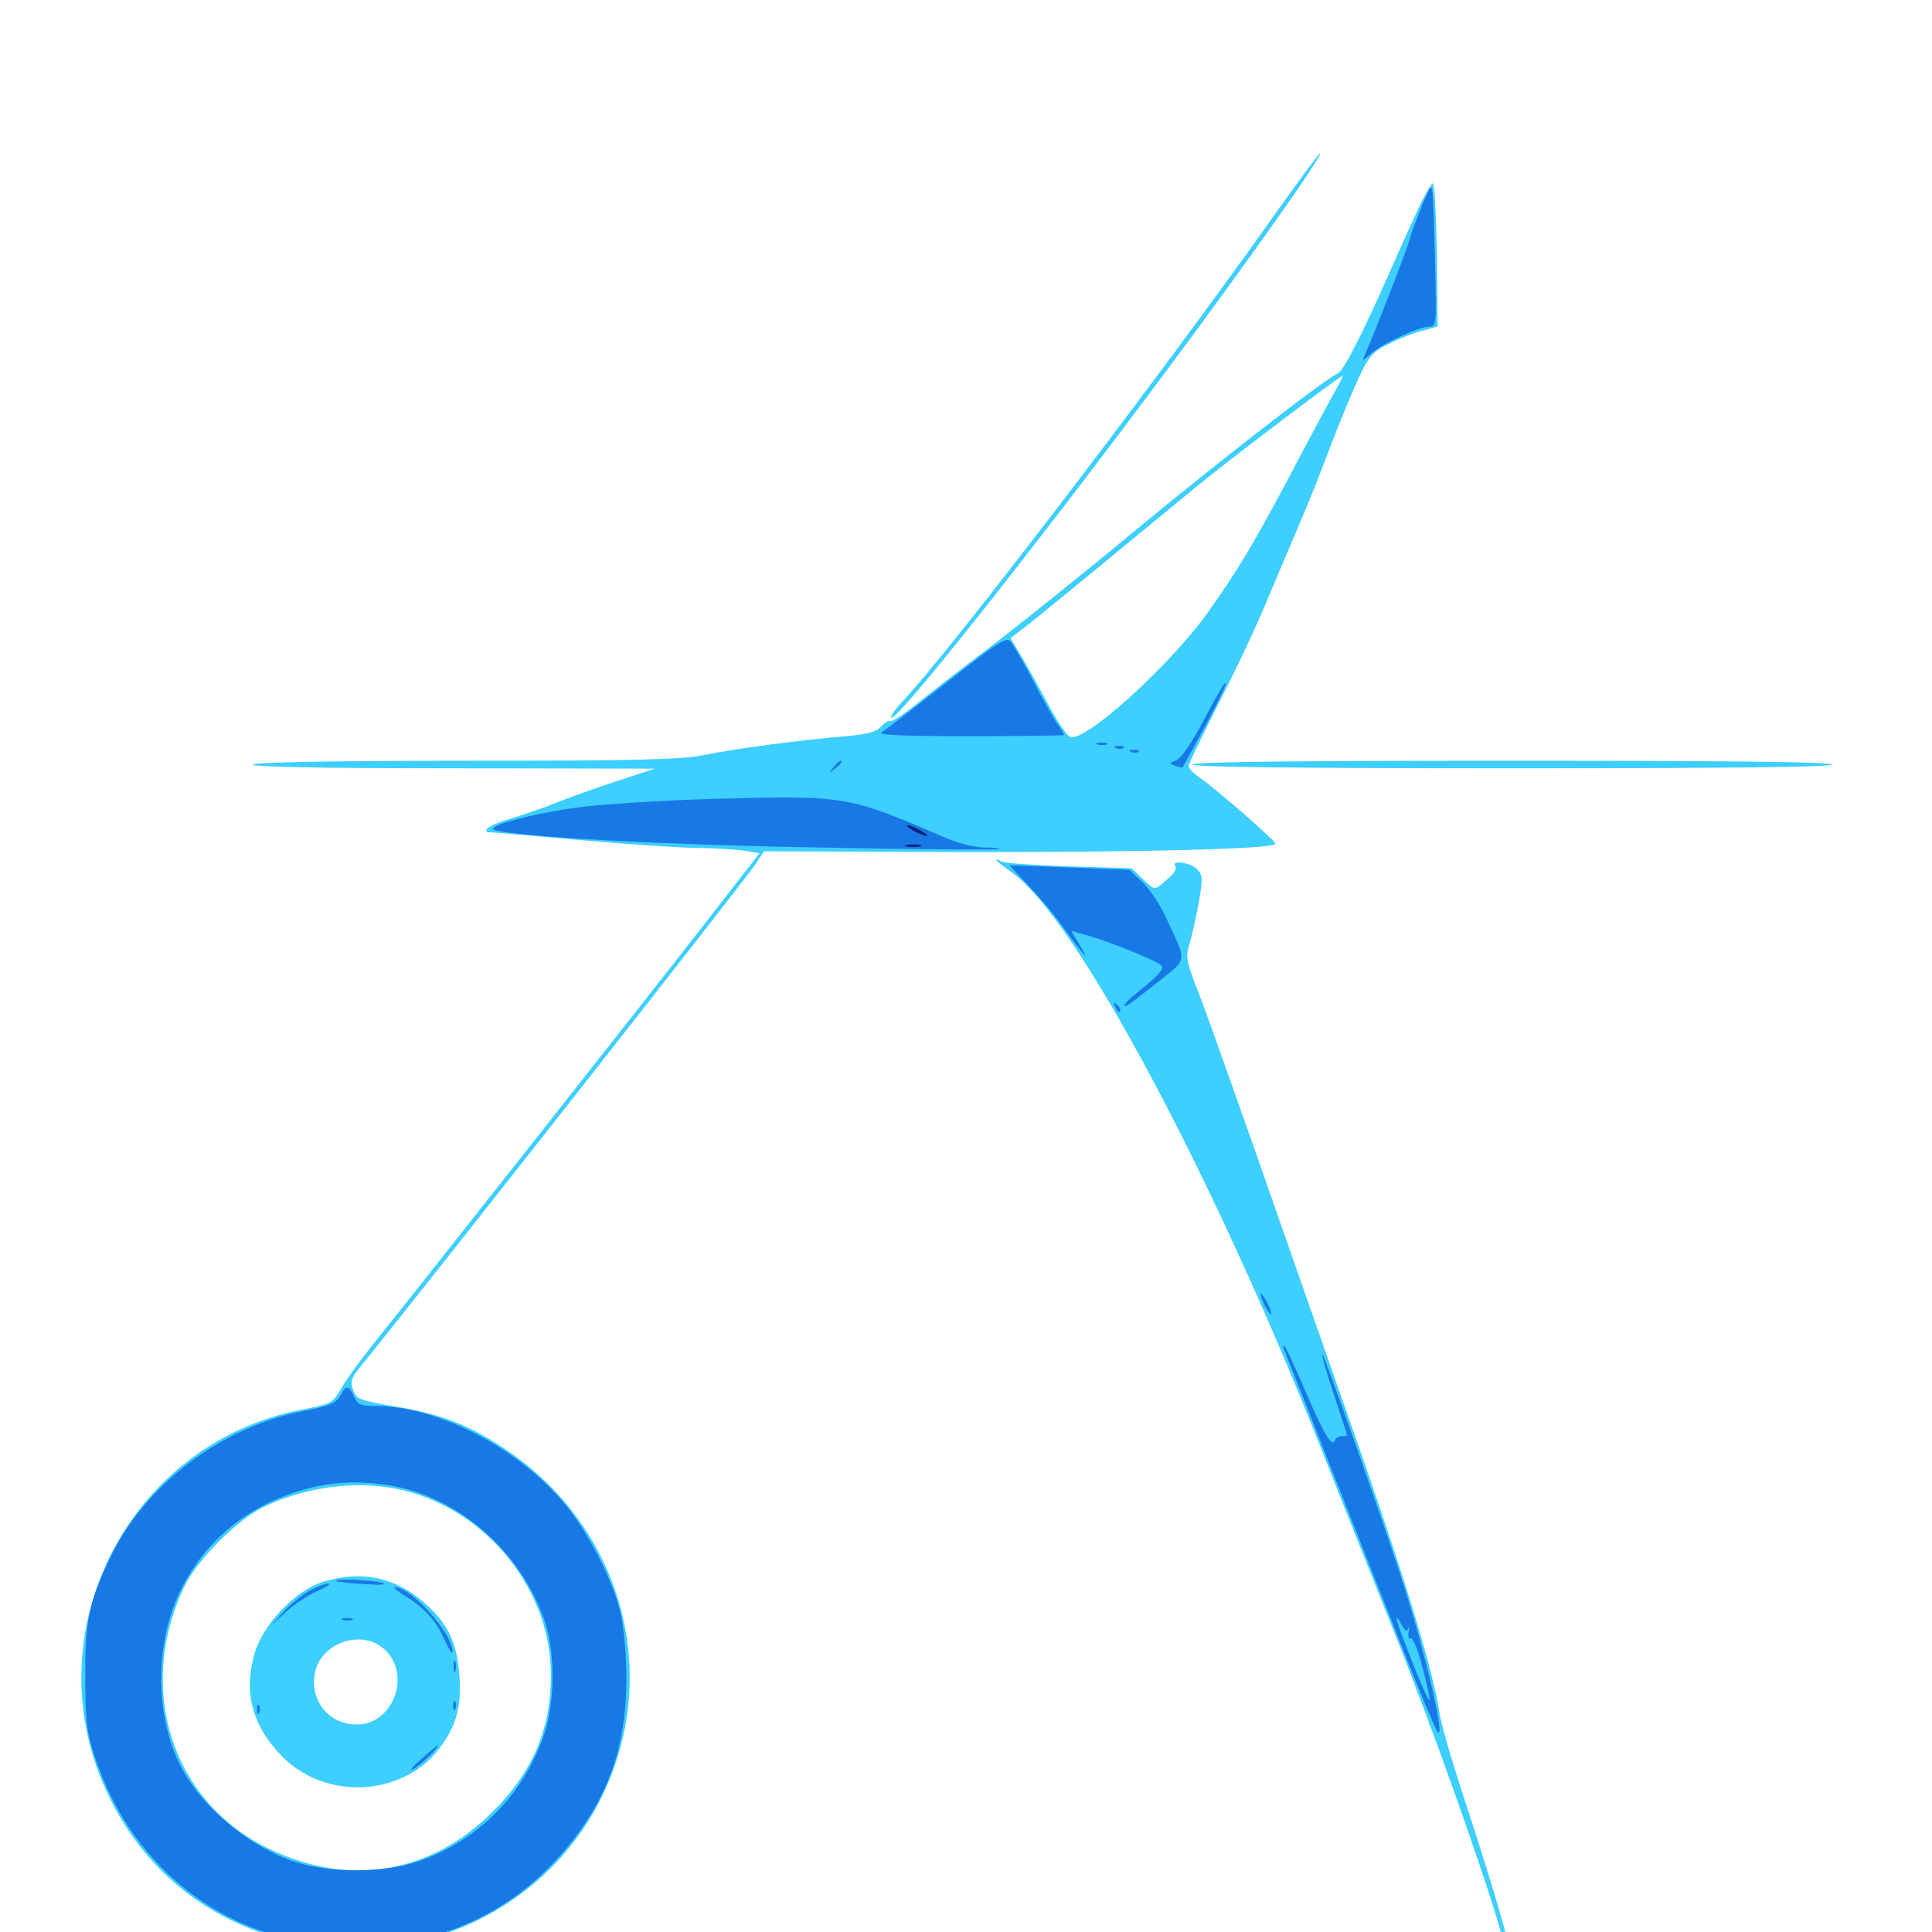 <svg xmlns="http://www.w3.org/2000/svg" viewBox="0 -1000 1000 1000">
	<path fill="#3ccfff" d="M659.18 -888.086C600 -804.492 491.797 -663.086 468.164 -638.086C463.672 -633.398 460.742 -629.297 461.328 -628.516C463.867 -626.172 532.617 -712.695 602.539 -806.445C647.461 -866.797 685.547 -920.703 683.203 -920.703C682.812 -920.703 671.875 -906.055 659.18 -888.086ZM733.203 -890.039C729.297 -881.641 723.242 -868.164 719.727 -860.156C705.078 -826.953 695.312 -807.812 692.383 -806.641C686.523 -804.492 627.734 -758.789 583.984 -722.461C559.766 -702.344 527.734 -676.758 512.695 -665.234C497.656 -653.906 480.078 -640.234 473.828 -635.156C467.383 -630.078 461.719 -626.367 460.938 -626.758C460.156 -627.344 458.008 -625.977 456.055 -624.023C453.711 -621.094 448.828 -619.922 437.891 -618.945C414.062 -616.992 379.102 -612.305 364.258 -609.18C353.125 -606.836 330.469 -606.25 242.188 -606.25C175.586 -606.25 132.617 -605.469 130.859 -604.297C128.906 -603.125 164.648 -602.344 233.398 -602.344L338.867 -602.148L319.336 -595.703C308.594 -592.188 294.141 -587.109 287.109 -584.18C280.078 -581.445 269.336 -577.734 263.281 -575.977C253.125 -573.047 248.047 -569.141 254.492 -569.141C255.664 -569.141 276.172 -567.383 299.805 -565.234C323.438 -563.086 350.195 -561.328 359.375 -561.133C368.555 -561.133 379.883 -560.352 384.57 -559.766L393.164 -558.398L358.203 -513.477C311.523 -453.711 207.227 -321.68 193.359 -304.492C187.305 -297.07 179.883 -286.914 177.148 -282.227C172.07 -273.633 172.07 -273.438 154.883 -270.117C66.602 -252.148 17.383 -155.859 54.688 -73.828C69.727 -40.43 95.508 -15.43 128.906 -1.953C198.438 26.367 279.297 -3.711 311.523 -70.117C342.969 -134.18 321.68 -209.961 261.133 -250.195C242.773 -262.5 227.539 -268.359 204.102 -272.07C185.938 -275.195 184.57 -275.781 182.812 -280.469C181.25 -284.766 181.836 -286.719 185.742 -291.602C216.406 -329.297 384.375 -542.969 390.625 -552.148L395.508 -559.375L493.164 -558.984C591.211 -558.789 660.156 -560.547 660.156 -563.281C660.156 -564.844 630.664 -590.625 621.289 -597.266C617.969 -599.414 615.234 -602.344 615.234 -603.516C615.234 -604.688 622.266 -619.141 630.664 -635.742C639.258 -652.344 650.781 -676.758 656.25 -690.234C661.914 -703.711 669.531 -721.68 673.242 -730.273C676.953 -738.867 683.789 -756.055 688.477 -768.555C693.164 -780.859 699.805 -796.875 703.125 -804.102C708.398 -815.43 710.547 -817.969 718.555 -821.875C723.438 -824.414 731.25 -827.539 735.938 -828.711L744.141 -831.055L743.75 -867.969C743.359 -888.477 742.578 -905.078 741.602 -905.078C740.82 -905.078 736.914 -898.242 733.203 -890.039ZM689.258 -794.336C685.938 -788.086 675.977 -769.922 667.578 -753.711C648.633 -718.164 641.406 -706.055 626.172 -684.375C606.641 -656.445 561.719 -615.625 553.906 -618.555C552.344 -619.141 547.656 -625.977 543.555 -633.594C539.453 -641.211 533.203 -652.539 529.688 -658.594L523.047 -669.727L529.492 -674.609C535.156 -678.906 573.242 -710.156 619.922 -748.633C634.766 -760.938 693.555 -805.469 694.922 -805.469C695.312 -805.469 692.773 -800.391 689.258 -794.336ZM209.961 -228.32C253.32 -216.992 285.156 -176.562 285.156 -132.812C285.156 -105.078 275.586 -82.617 255.078 -62.305C222.461 -29.883 180.469 -23.047 138.672 -43.359C89.258 -67.383 70.312 -125.586 95.117 -178.125C101.758 -192.383 122.461 -213.281 136.719 -220.117C159.57 -231.055 187.109 -234.18 209.961 -228.32ZM167.188 -181.25C152.93 -176.758 136.133 -159.375 131.836 -144.336C125.781 -124.023 130.664 -106.25 146.484 -90.43C168.164 -68.75 206.25 -69.922 225.781 -92.969C235.547 -104.883 238.867 -115.039 237.891 -131.445C236.719 -149.414 232.227 -159.375 219.727 -170.312C204.492 -183.789 187.109 -187.305 167.188 -181.25ZM197.852 -147.266C213.477 -134.961 204.297 -107.422 184.766 -107.422C170.508 -107.422 160.547 -119.141 162.891 -133.398C165.234 -148.828 185.547 -156.836 197.852 -147.266ZM617.188 -604.297C617.188 -602.93 673.828 -602.344 783.398 -602.344C893.555 -602.344 949.023 -602.93 948.242 -604.297C947.461 -605.664 890.039 -606.25 782.031 -606.25C673.438 -606.25 617.188 -605.664 617.188 -604.297ZM515.625 -554.883C515.625 -554.492 519.531 -551.367 524.219 -548.047C557.227 -524.414 628.711 -390.43 685.547 -245.898C694.336 -223.438 710.938 -182.031 722.07 -154.102C740.625 -108.008 768.359 -30.078 776.758 -0.195C778.516 6.445 780.469 10.547 780.859 9.375C781.641 6.641 774.219 -18.75 758.203 -68.164C751.758 -87.5 746.094 -107.227 745.312 -112.109C741.406 -137.695 726.562 -185.938 691.797 -283.984C681.055 -314.648 661.914 -369.141 649.414 -405.078C636.719 -441.016 623.633 -478.125 619.922 -487.305C614.453 -501.172 613.672 -505.078 615.234 -509.766C616.211 -512.891 618.555 -522.461 620.117 -530.859C622.656 -545.117 622.656 -546.68 619.727 -550C616.797 -553.32 606.25 -555.078 608.203 -551.953C609.375 -550 607.812 -547.852 601.953 -542.969C597.656 -539.258 597.656 -539.258 591.602 -544.922L585.742 -550.586L553.125 -551.562C535.156 -552.148 519.336 -553.32 518.164 -554.102C516.797 -555.078 515.625 -555.273 515.625 -554.883Z"/>
	<path fill="#1878e5" d="M739.844 -901.953C737.891 -899.023 730.273 -879.297 729.492 -875.586C728.906 -872.266 707.617 -817.773 705.469 -814.258C704.883 -813.281 706.641 -814.258 709.18 -816.602C715.039 -821.875 733.984 -830.859 739.453 -830.859C743.555 -830.859 743.555 -831.445 742.773 -864.648C741.797 -902.539 741.602 -904.883 739.844 -901.953ZM508.789 -661.328C502.344 -656.445 488.672 -645.703 478.32 -637.695C467.969 -629.492 458.008 -622.07 456.25 -620.898C453.906 -619.531 468.164 -618.945 501.758 -618.945C528.711 -618.945 550.781 -619.336 550.781 -619.531C550.781 -619.922 549.219 -622.656 547.266 -625.391C545.117 -628.32 539.258 -638.867 534.18 -648.828C528.906 -658.789 523.633 -667.773 522.461 -668.555C521.289 -669.727 516.016 -666.797 508.789 -661.328ZM623.242 -627.539C616.992 -615.625 611.328 -607.422 608.789 -606.445C605.078 -605.078 605.078 -604.883 608.398 -603.516C610.352 -602.93 611.914 -602.539 612.109 -602.734C612.305 -603.125 613.281 -605.078 614.648 -607.422C627.539 -630.664 635.156 -645.703 634.375 -646.484C633.789 -646.875 628.906 -638.477 623.242 -627.539ZM567.969 -614.648C566.602 -615.234 567.578 -615.625 570.312 -615.625C573.047 -615.625 574.023 -615.234 572.852 -614.648C571.484 -614.258 569.141 -614.258 567.969 -614.648ZM577.734 -612.695C576.172 -613.281 576.758 -613.867 578.906 -613.867C581.055 -614.062 582.227 -613.477 581.445 -612.891C580.859 -612.305 579.102 -612.109 577.734 -612.695ZM585.547 -610.742C583.984 -611.328 584.57 -611.914 586.719 -611.914C588.867 -612.109 590.039 -611.523 589.258 -610.938C588.672 -610.352 586.914 -610.156 585.547 -610.742ZM431.445 -602.93C428.906 -599.805 429.102 -599.609 432.227 -602.148C433.984 -603.516 435.547 -605.078 435.547 -605.469C435.547 -607.031 433.984 -606.055 431.445 -602.93ZM370.117 -586.523C343.359 -585.742 311.133 -583.789 298.828 -582.031C274.805 -578.711 250.977 -572.266 255.859 -570.508C265.43 -566.992 343.555 -562.695 424.805 -561.328C475.195 -560.352 516.992 -559.961 517.383 -560.547C517.773 -560.938 514.258 -561.328 509.57 -561.328C504.883 -561.328 496.094 -563.477 490.234 -566.016C438.281 -588.281 438.867 -588.281 370.117 -586.523ZM533.203 -540.625C539.258 -534.375 547.461 -524.219 551.562 -518.359C561.328 -504.883 564.453 -501.562 558.789 -510.938L554.492 -518.164L564.844 -515.234C576.953 -511.523 597.656 -503.125 600.977 -500.391C602.734 -499.023 600.586 -496.094 592.773 -489.648C583.008 -481.836 580.664 -479.297 582.812 -479.297C583.398 -479.297 590.43 -484.57 598.438 -491.016C615.039 -504.102 614.453 -501.367 603.906 -524.219C600.781 -531.25 595.117 -539.844 591.406 -543.359L584.57 -549.805L553.516 -550.977L522.461 -552.148ZM577.344 -478.711C577.93 -476.758 579.102 -475.781 579.688 -476.367C580.273 -476.953 579.688 -478.516 578.32 -479.883C576.367 -481.641 576.172 -481.445 577.344 -478.711ZM652.539 -329.883C652.539 -328.906 653.711 -325.781 655.273 -323.047C656.836 -320.312 658.008 -319.141 658.008 -320.117C658.008 -321.289 656.836 -324.219 655.273 -326.953C653.711 -329.688 652.539 -331.055 652.539 -329.883ZM664.453 -301.953C665.039 -300.391 699.219 -214.258 725 -149.219C734.57 -125 743.164 -104.492 744.141 -103.516C748.242 -99.414 737.891 -143.75 726.562 -179.492C716.602 -210.547 685.156 -299.805 684.375 -299.023C683.984 -298.633 686.719 -289.258 690.43 -278.125C694.141 -266.992 697.266 -257.617 697.266 -257.227C697.266 -256.836 696.094 -256.641 694.531 -256.641C692.969 -256.641 691.406 -255.859 691.016 -254.688C689.648 -250.391 685.547 -257.031 675.781 -279.688C670.117 -292.773 665.234 -303.516 664.648 -303.516C664.062 -303.516 664.062 -302.93 664.453 -301.953ZM728.906 -157.227C729.492 -158.789 729.492 -157.812 729.102 -155.469C728.711 -152.93 729.102 -151.367 730.078 -151.953C731.641 -152.93 735.352 -142.383 739.258 -124.805C741.406 -115.234 738.867 -119.922 730.469 -141.016C722.461 -161.328 720.703 -167.578 725.391 -159.18C727.344 -155.664 728.32 -155.078 728.906 -157.227ZM175.977 -277.344C173.828 -273.633 170.508 -272.266 156.641 -269.531C114.258 -261.328 74.609 -231.055 56.836 -193.359C45.898 -170.312 43.945 -160.352 44.141 -131.641C44.141 -108.789 44.922 -103.32 49.219 -90.234C69.141 -30.469 120.703 7.422 182.617 7.422C228.906 7.422 266.797 -10.547 295.117 -45.703C315.43 -71.094 324.219 -97.07 324.219 -131.445C324.219 -142.969 322.852 -157.812 321.289 -164.844C317.188 -182.031 304.883 -206.25 292.578 -221.289C268.555 -250.391 226.953 -272.07 194.727 -272.266C186.719 -272.266 185.156 -272.852 183.203 -277.148C180.469 -283.203 179.102 -283.203 175.977 -277.344ZM201.172 -231.25C236.914 -225.586 269.141 -197.461 281.836 -161.328C287.5 -144.922 287.305 -118.945 281.641 -102.148C270.898 -71.094 247.656 -47.461 216.992 -36.719C199.805 -30.664 172.07 -30.273 153.906 -35.938C132.031 -42.578 108.203 -61.328 96.289 -80.859C80.469 -106.641 79.102 -146.68 92.969 -175.781C103.516 -198.047 121.68 -215.234 144.531 -224.609C163.867 -232.422 180.664 -234.375 201.172 -231.25ZM174.023 -181.641C172.461 -183.203 194.531 -182.031 198.242 -180.664C200.391 -179.688 196.289 -179.492 188.477 -180.078C181.055 -180.469 174.414 -181.25 174.023 -181.641ZM160.156 -176.562C156.445 -174.609 150.195 -169.531 146.484 -165.43L139.648 -158.008L147.461 -165.234C151.758 -169.141 159.18 -174.219 164.062 -176.367C168.945 -178.516 171.484 -180.273 169.922 -180.273C168.359 -180.273 163.867 -178.711 160.156 -176.562ZM211.328 -172.852C220.703 -166.992 226.367 -160.156 231.055 -149.219C232.812 -145.508 234.18 -143.555 234.18 -144.922C234.766 -153.906 212.891 -178.516 204.297 -178.516C203.125 -178.516 206.445 -175.977 211.328 -172.852ZM177.344 -161.523C175.977 -162.109 176.953 -162.5 179.688 -162.5C182.422 -162.5 183.398 -162.109 182.227 -161.523C180.859 -161.133 178.516 -161.133 177.344 -161.523ZM234.766 -137.5C234.766 -134.766 235.156 -133.789 235.742 -135.156C236.133 -136.328 236.133 -138.672 235.742 -140.039C235.156 -141.211 234.766 -140.234 234.766 -137.5ZM234.57 -116.797C234.57 -114.648 235.156 -114.062 235.742 -115.625C236.328 -116.992 236.133 -118.75 235.547 -119.336C234.961 -120.117 234.375 -118.945 234.57 -116.797ZM133.008 -114.844C133.008 -112.695 133.594 -112.109 134.18 -113.672C134.766 -115.039 134.57 -116.797 133.984 -117.383C133.398 -118.164 132.812 -116.992 133.008 -114.844ZM217.773 -89.258C213.477 -85.547 211.719 -83.203 213.867 -84.375C217.578 -86.133 228.32 -96.68 226.367 -96.484C225.977 -96.289 222.07 -93.164 217.773 -89.258Z"/>
	<path fill="#002274" d="M472.656 -570.117C475.391 -568.555 478.516 -567.383 479.492 -567.383C480.664 -567.383 479.297 -568.555 476.562 -570.117C473.828 -571.68 470.898 -572.852 469.727 -572.852C468.75 -572.852 469.922 -571.68 472.656 -570.117ZM469.336 -561.914C467.383 -562.5 468.945 -562.891 472.656 -562.891C476.367 -562.891 477.93 -562.5 476.172 -561.914C474.219 -561.523 471.094 -561.523 469.336 -561.914Z"/>
</svg>